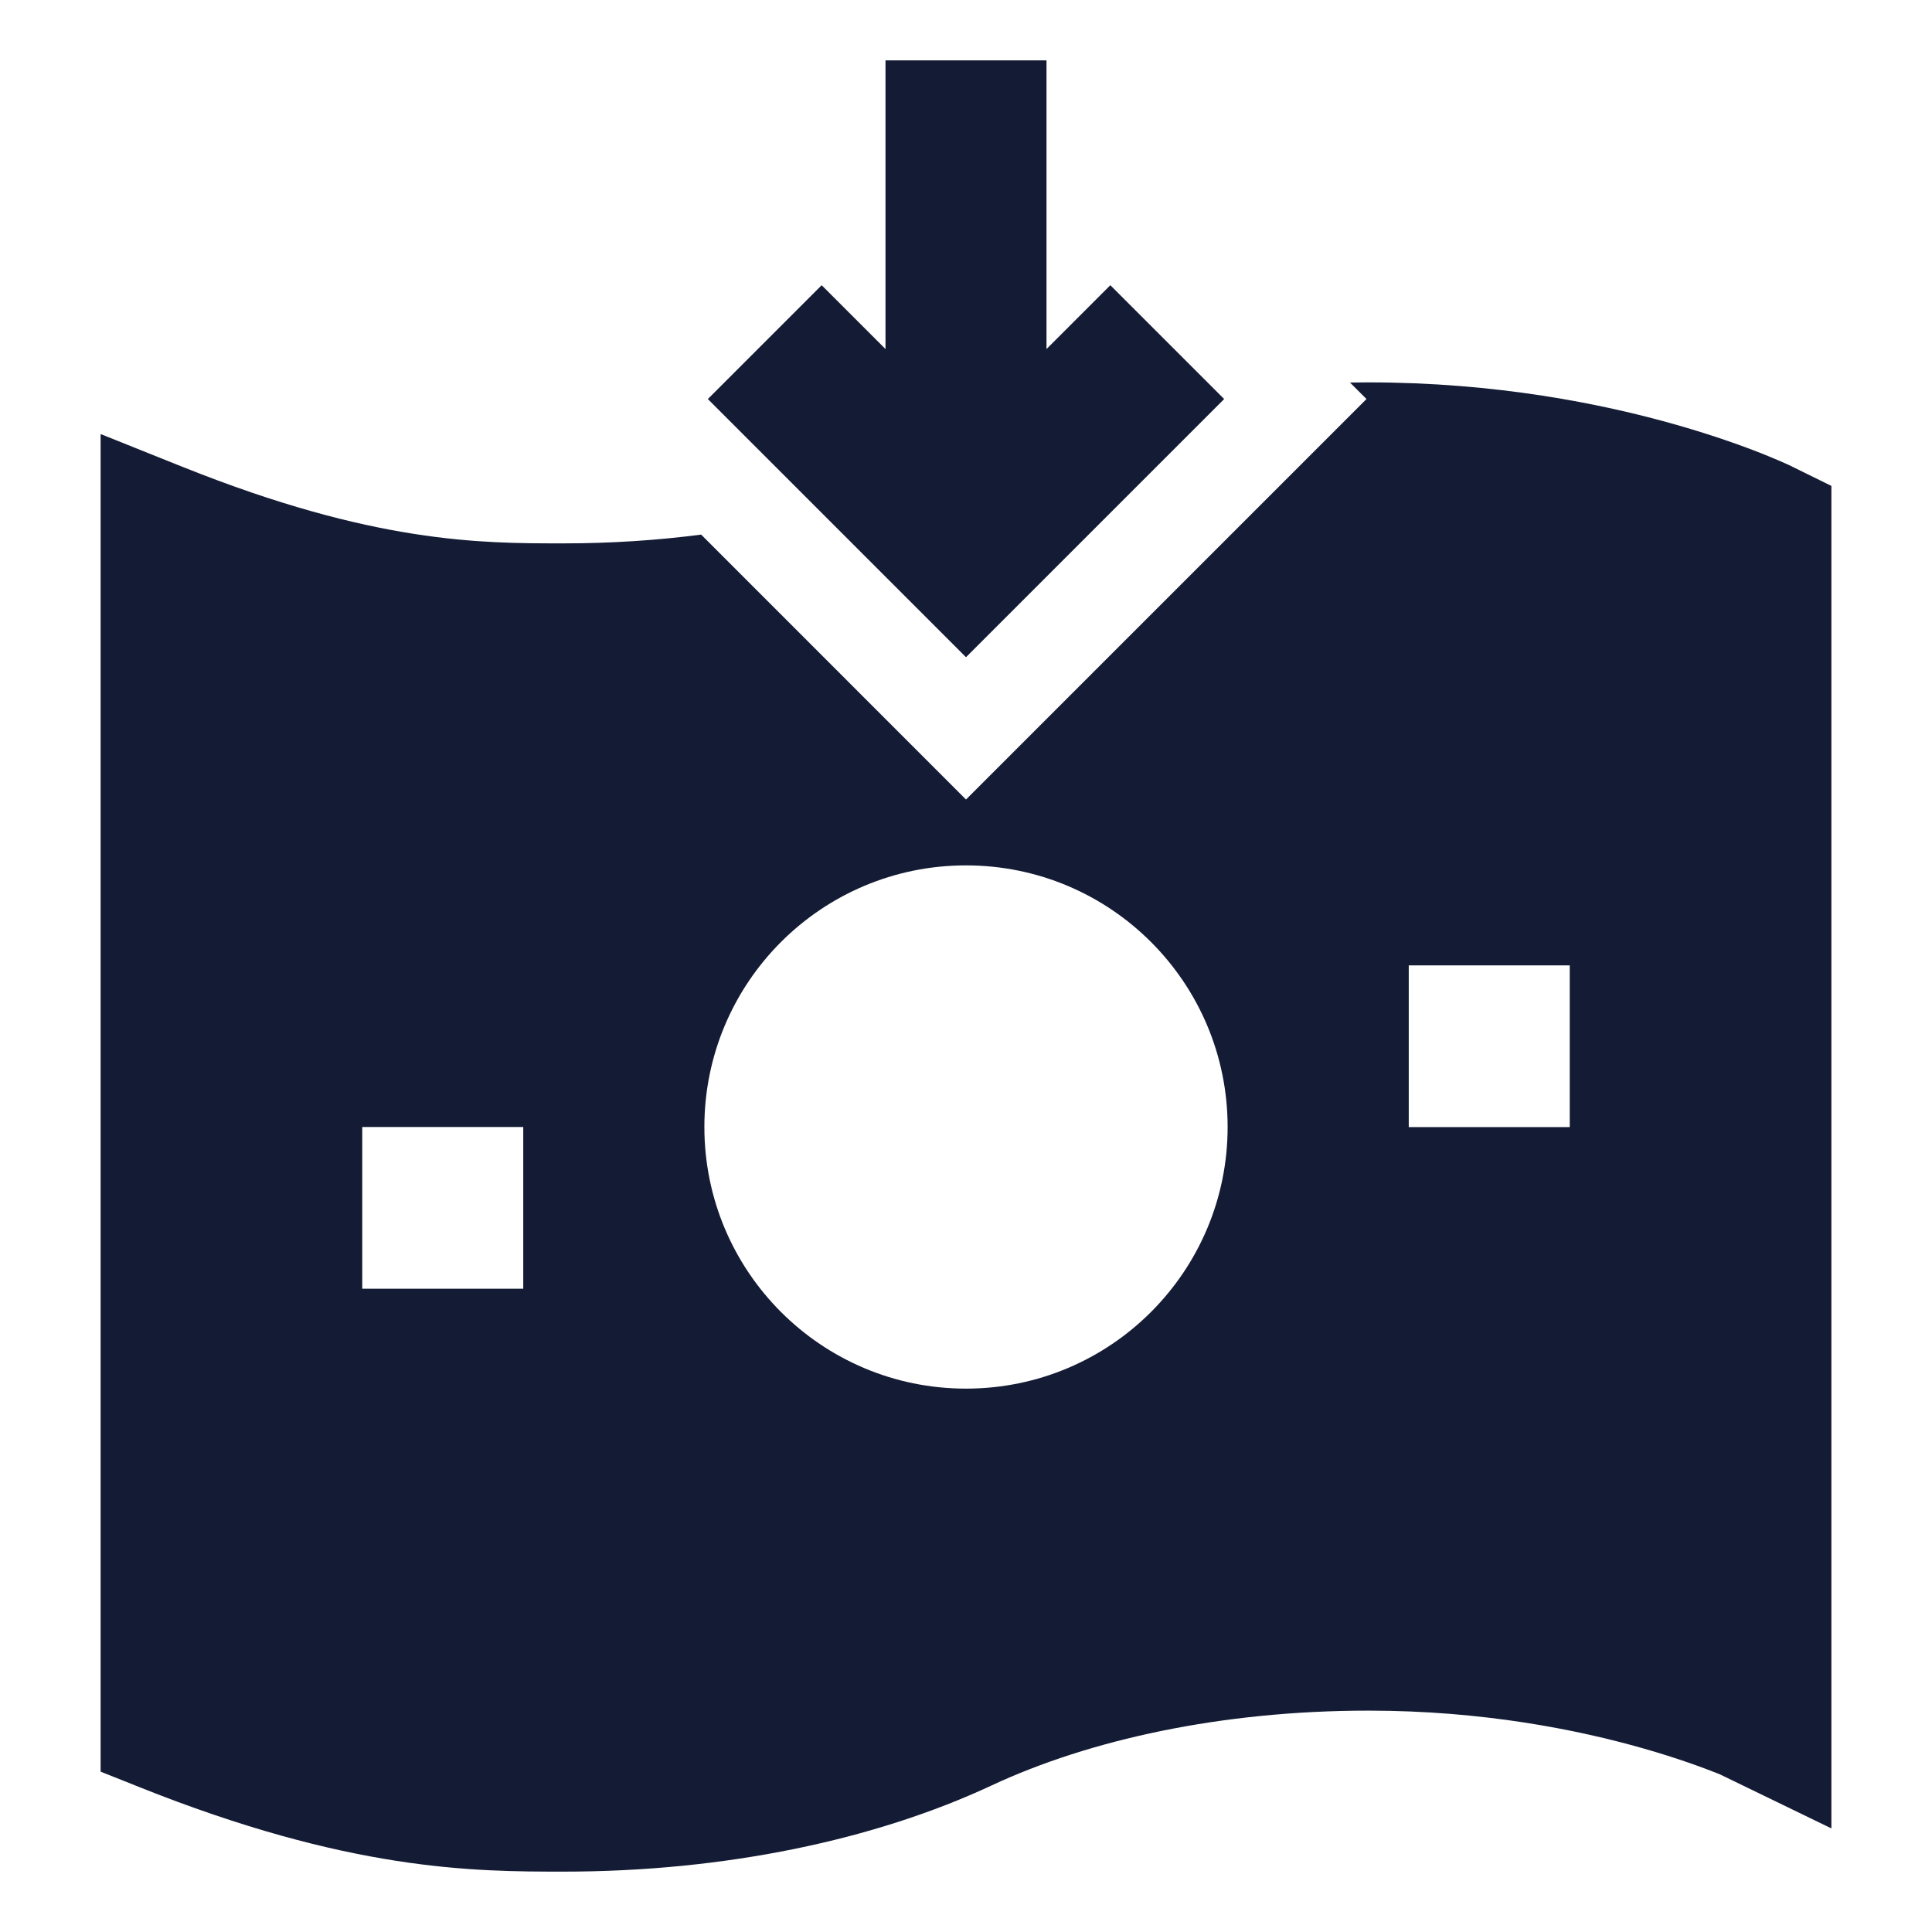 <svg width="24" height="24" viewBox="0 0 24 24" fill="none" xmlns="http://www.w3.org/2000/svg">
<path fill-rule="evenodd" clip-rule="evenodd" d="M12 9.932L16.975 4.957L16.77 4.752C16.846 4.751 16.923 4.75 17 4.75C18.583 4.75 19.903 5.014 20.831 5.279C21.296 5.412 21.664 5.545 21.919 5.647C22.047 5.699 22.147 5.742 22.217 5.774L22.75 6.036V22.713L21.362 22.04C21.149 21.955 20.829 21.838 20.419 21.721C19.597 21.486 18.417 21.25 17 21.25C15.174 21.25 13.535 21.611 12.317 22.18C10.87 22.855 9.008 23.25 7 23.25C5.879 23.25 4.341 23.244 1.721 22.196L1.25 22.008V5.392L2.279 5.804C4.645 6.75 5.973 6.75 6.982 6.75L7 6.75C7.592 6.75 8.165 6.712 8.71 6.641L12 9.932ZM12 10.75C10.205 10.75 8.75 12.205 8.75 14C8.75 15.795 10.205 17.25 12 17.25C13.795 17.25 15.25 15.795 15.25 14C15.25 12.205 13.795 10.75 12 10.75ZM6.5 14V16.009H4.5V14H6.5ZM19.5 14.001V11.992H17.5V14.001H19.5Z" fill="#141B34"/>
<path fill-rule="evenodd" clip-rule="evenodd" d="M12 8.164L15.207 4.957L13.793 3.543L13 4.336V0.75L11 0.75V4.336L10.207 3.543L8.793 4.957L12 8.164Z" fill="#141B34"/>
</svg>
